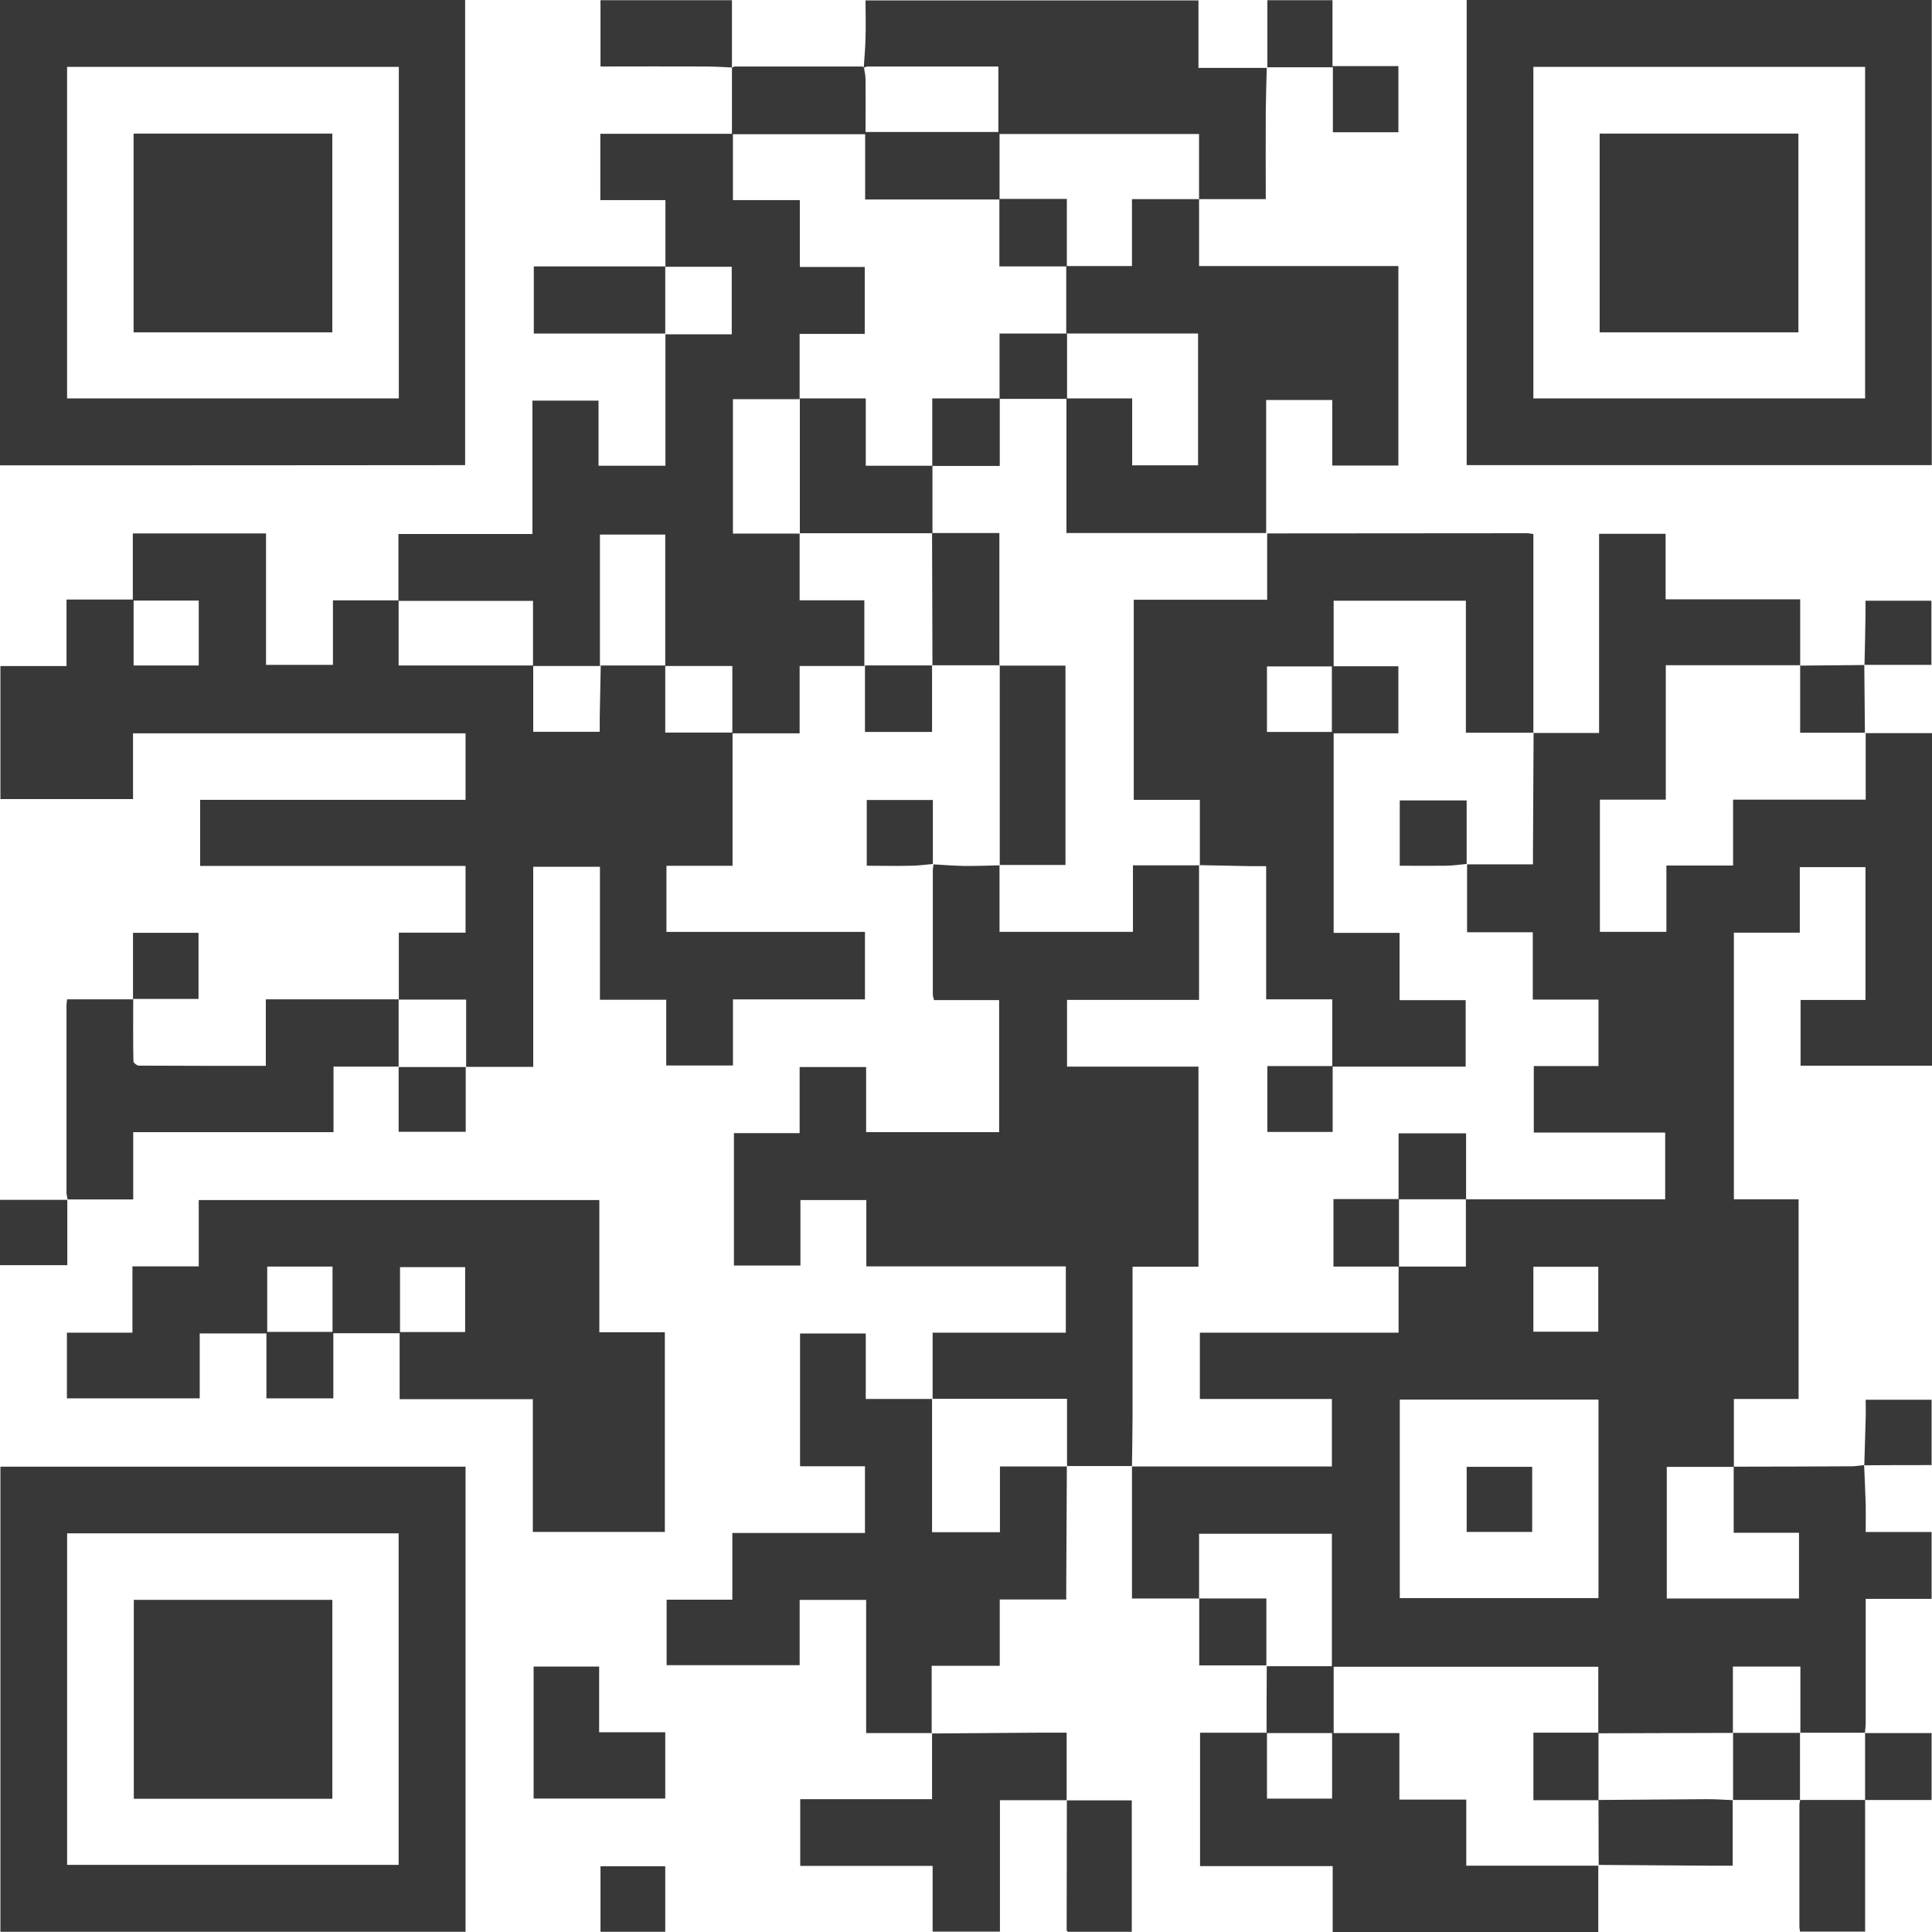 <svg width="88" height="88" viewBox="0 0 88 88" fill="none" xmlns="http://www.w3.org/2000/svg">
<path d="M84.908 66.733C84.935 67.33 84.962 67.935 84.98 68.532C84.989 68.93 84.98 69.328 84.98 69.78C85.984 69.78 86.97 69.78 87.982 69.78C87.982 70.811 87.982 71.787 87.982 72.827C87.006 72.827 86.02 72.827 84.98 72.827C84.98 73.053 84.98 73.225 84.98 73.388C84.98 75.061 84.98 76.734 84.98 78.415C84.98 78.587 84.962 78.768 84.944 78.94L84.962 78.922C83.968 78.922 82.973 78.922 81.987 78.922L82.005 78.94C82.005 77.927 82.005 76.924 82.005 75.911C80.911 75.911 79.935 75.911 78.931 75.911C78.931 76.942 78.931 77.945 78.931 78.94L78.94 78.931C76.896 78.94 74.844 78.94 72.8 78.949C72.8 77.936 72.8 76.924 72.8 75.92C68.758 75.92 64.753 75.92 60.747 75.92C60.747 76.942 60.747 77.918 60.747 78.94C61.751 78.94 62.718 78.94 63.74 78.94C63.74 79.962 63.74 80.938 63.74 81.969C64.78 81.969 65.756 81.969 66.787 81.969C66.787 83 66.787 83.977 66.787 84.98C68.831 84.98 70.82 84.98 72.818 84.98L72.8 84.962C72.8 85.966 72.8 86.969 72.8 88C68.794 88 64.78 88 60.702 88C60.702 87.006 60.702 86.029 60.702 84.998C58.658 84.998 56.678 84.998 54.661 84.998C54.661 82.964 54.661 80.984 54.661 78.922C55.683 78.922 56.696 78.922 57.709 78.922C57.709 79.916 57.709 80.92 57.709 81.924C58.712 81.924 59.689 81.924 60.675 81.924C60.675 80.911 60.675 79.953 60.675 78.94C59.662 78.94 58.676 78.94 57.691 78.94C57.691 77.918 57.691 76.896 57.7 75.875L57.681 75.893C58.676 75.893 59.671 75.893 60.666 75.893C60.666 73.84 60.666 71.86 60.666 69.861C58.649 69.861 56.669 69.861 54.616 69.861C54.616 70.865 54.616 71.851 54.616 72.827L54.625 72.809C53.63 72.809 52.627 72.809 51.56 72.809C51.56 70.793 51.56 68.785 51.56 66.787L51.551 66.796C54.589 66.796 57.627 66.796 60.666 66.796C60.666 65.747 60.666 64.771 60.666 63.722C58.64 63.722 56.642 63.722 54.652 63.722C54.652 62.691 54.652 61.723 54.652 60.702C57.681 60.702 60.684 60.702 63.704 60.702C63.704 59.662 63.704 58.676 63.704 57.691C64.716 57.691 65.729 57.691 66.769 57.691C66.769 56.623 66.769 55.62 66.769 54.625C69.789 54.625 72.809 54.625 75.847 54.625C75.847 53.594 75.847 52.618 75.847 51.587C73.831 51.587 71.851 51.587 69.862 51.587C69.862 50.556 69.862 49.58 69.862 48.558C70.865 48.558 71.833 48.558 72.809 48.558C72.809 47.527 72.809 46.55 72.809 45.529C71.815 45.529 70.847 45.529 69.816 45.529C69.816 44.498 69.816 43.503 69.816 42.463C68.767 42.463 67.791 42.463 66.823 42.463C66.823 41.396 66.823 40.384 66.823 39.362L66.814 39.371C67.8 39.371 68.785 39.371 69.825 39.371C69.825 39.19 69.825 39 69.825 38.81C69.834 37.002 69.843 35.184 69.853 33.376L69.843 33.385C70.829 33.385 71.815 33.385 72.836 33.385C72.836 30.338 72.836 27.345 72.836 24.315C73.858 24.315 74.835 24.315 75.866 24.315C75.866 25.283 75.866 26.259 75.866 27.299C77.918 27.299 79.917 27.299 81.996 27.299C81.996 28.348 81.996 29.334 81.996 30.311L82.014 30.301C79.98 30.301 77.945 30.301 75.875 30.301C75.875 32.39 75.875 34.38 75.875 36.423C74.853 36.423 73.876 36.423 72.873 36.423C72.873 38.467 72.873 40.447 72.873 42.445C73.885 42.445 74.862 42.445 75.902 42.445C75.902 41.441 75.902 40.465 75.902 39.425C76.933 39.425 77.918 39.425 78.94 39.425C78.94 38.403 78.94 37.436 78.94 36.423C80.966 36.423 82.955 36.423 84.98 36.423C84.98 35.374 84.98 34.37 84.98 33.376L84.962 33.394C85.966 33.394 86.97 33.394 88 33.394C88 38.44 88 43.467 88 48.54C86.02 48.54 84.04 48.54 82.014 48.54C82.014 47.563 82.014 46.587 82.014 45.547C82.982 45.547 83.959 45.547 84.971 45.547C84.971 43.503 84.971 41.523 84.971 39.497C83.995 39.497 83.018 39.497 81.978 39.497C81.978 40.492 81.978 41.469 81.978 42.481C80.947 42.481 79.98 42.481 78.976 42.481C78.976 46.541 78.976 50.565 78.976 54.625C79.953 54.625 80.92 54.625 81.924 54.625C81.924 57.663 81.924 60.665 81.924 63.722C80.956 63.722 79.98 63.722 78.976 63.722C78.976 64.789 78.976 65.802 78.976 66.814C77.963 66.814 76.951 66.814 75.92 66.814C75.92 68.831 75.92 70.811 75.92 72.809C77.945 72.809 79.935 72.809 81.942 72.809C81.942 71.805 81.942 70.838 81.942 69.816C80.929 69.816 79.953 69.816 78.967 69.816C78.967 68.776 78.967 67.791 78.967 66.805C80.785 66.805 82.602 66.796 84.42 66.787C84.573 66.769 84.745 66.751 84.908 66.733ZM72.809 63.749C69.762 63.749 66.769 63.749 63.758 63.749C63.758 66.778 63.758 69.78 63.758 72.791C66.796 72.791 69.798 72.791 72.809 72.791C72.809 69.771 72.809 66.778 72.809 63.749ZM69.843 57.7C69.843 58.712 69.843 59.68 69.843 60.656C70.847 60.656 71.824 60.656 72.8 60.656C72.8 59.653 72.8 58.685 72.8 57.7C71.815 57.7 70.847 57.7 69.843 57.7Z" fill="#383838"/>
<path d="M33.367 33.367C33.367 35.375 33.367 37.382 33.367 39.435C32.354 39.435 31.368 39.435 30.356 39.435C30.356 40.456 30.356 41.415 30.356 42.446C33.349 42.446 36.351 42.446 39.398 42.446C39.398 43.495 39.398 44.48 39.398 45.52C37.4 45.52 35.41 45.52 33.385 45.52C33.385 46.542 33.385 47.528 33.385 48.531C32.354 48.531 31.377 48.531 30.346 48.531C30.346 47.536 30.346 46.551 30.346 45.538C29.325 45.538 28.357 45.538 27.326 45.538C27.326 43.504 27.326 41.505 27.326 39.48C26.277 39.48 25.301 39.48 24.288 39.48C24.288 42.5 24.288 45.493 24.288 48.594C23.239 48.594 22.236 48.594 21.223 48.594L21.232 48.603C21.232 47.591 21.232 46.587 21.232 45.529C20.174 45.529 19.161 45.529 18.157 45.529L18.166 45.538C18.166 44.535 18.166 43.54 18.166 42.482C19.215 42.482 20.192 42.482 21.205 42.482C21.205 41.451 21.205 40.474 21.205 39.444C17.172 39.444 13.157 39.444 9.115 39.444C9.115 38.431 9.115 37.463 9.115 36.433C13.13 36.433 17.154 36.433 21.205 36.433C21.205 35.393 21.205 34.407 21.205 33.403C16.168 33.403 11.141 33.403 6.059 33.403C6.059 34.407 6.059 35.384 6.059 36.396C4.024 36.396 2.035 36.396 0.019 36.396C0.019 34.389 0.019 32.391 0.019 30.338C1.004 30.338 1.981 30.338 3.03 30.338C3.03 29.316 3.03 28.331 3.03 27.309C4.06 27.309 5.019 27.309 6.05 27.309C6.05 26.287 6.05 25.311 6.05 24.298C8.093 24.298 10.083 24.298 12.117 24.298C12.117 26.278 12.117 28.267 12.117 30.284C13.139 30.284 14.125 30.284 15.165 30.284C15.165 29.316 15.165 28.34 15.165 27.345C16.213 27.345 17.19 27.345 18.166 27.345L18.157 27.336C18.157 28.313 18.157 29.298 18.157 30.311C20.264 30.311 22.281 30.311 24.297 30.311L24.288 30.302C24.288 31.315 24.288 32.327 24.288 33.331C25.328 33.331 26.305 33.331 27.317 33.331C27.317 33.087 27.317 32.888 27.317 32.68C27.335 31.884 27.345 31.089 27.363 30.293L27.345 30.311C28.339 30.311 29.334 30.311 30.319 30.311L30.301 30.293C30.301 31.306 30.301 32.318 30.301 33.367C31.386 33.367 32.381 33.367 33.376 33.367H33.367ZM9.052 30.311C9.052 29.298 9.052 28.331 9.052 27.354C8.048 27.354 7.072 27.354 6.086 27.354C6.086 28.358 6.086 29.325 6.086 30.311C7.09 30.311 8.048 30.311 9.052 30.311Z" fill="#383838"/>
<path d="M33.339 3.083C33.384 3.065 33.429 3.029 33.465 3.029C35.401 3.029 37.336 3.029 39.271 3.029C39.298 3.029 39.325 3.056 39.352 3.074C39.379 3.255 39.424 3.436 39.424 3.616C39.433 4.412 39.424 5.199 39.424 6.013C41.477 6.013 43.475 6.013 45.474 6.013C45.474 5 45.474 4.023 45.474 3.029C43.466 3.029 41.495 3.029 39.524 3.029C39.461 3.029 39.397 3.065 39.343 3.083C39.37 2.631 39.415 2.17 39.424 1.718C39.442 1.166 39.424 0.605 39.424 0.018C44.488 0.018 49.516 0.018 54.588 0.018C54.588 0.994 54.588 1.971 54.588 3.092C55.655 3.092 56.686 3.092 57.708 3.092L57.699 3.083C57.681 3.743 57.663 4.412 57.654 5.072C57.645 6.383 57.654 7.704 57.654 9.069C56.614 9.069 55.601 9.069 54.597 9.069L54.615 9.087C54.615 8.092 54.615 7.098 54.615 6.103C51.55 6.103 48.548 6.103 45.528 6.103C45.528 7.125 45.528 8.101 45.528 9.087C43.511 9.087 41.495 9.087 39.406 9.087C39.406 8.047 39.406 7.071 39.406 6.112C37.354 6.112 35.373 6.112 33.384 6.112C33.384 7.116 33.384 8.083 33.384 9.114C34.397 9.114 35.391 9.114 36.431 9.114C36.431 10.163 36.431 11.14 36.431 12.161C37.444 12.161 38.412 12.161 39.388 12.161C39.388 13.183 39.388 14.16 39.388 15.209C38.375 15.209 37.399 15.209 36.422 15.209C36.422 16.248 36.422 17.216 36.422 18.183C35.41 18.183 34.397 18.183 33.384 18.183C33.384 20.272 33.384 22.271 33.384 24.305C34.415 24.305 35.419 24.305 36.422 24.305C36.422 25.3 36.422 26.294 36.422 27.343C37.435 27.343 38.403 27.343 39.37 27.343C39.37 28.374 39.37 29.36 39.37 30.345L39.379 30.336C38.412 30.336 37.444 30.336 36.422 30.336C36.422 31.367 36.422 32.344 36.422 33.402C35.364 33.402 34.352 33.402 33.339 33.402L33.357 33.411C33.357 32.398 33.357 31.394 33.357 30.336C32.272 30.336 31.277 30.336 30.282 30.336L30.301 30.354C30.301 28.356 30.301 26.349 30.301 24.35C29.27 24.35 28.293 24.35 27.326 24.35C27.326 26.376 27.326 28.365 27.326 30.354L27.344 30.336C26.322 30.336 25.291 30.336 24.269 30.336L24.278 30.345C24.278 29.351 24.278 28.365 24.278 27.37C22.172 27.37 20.155 27.37 18.139 27.37L18.148 27.38C18.148 26.376 18.148 25.381 18.148 24.323C20.209 24.323 22.199 24.323 24.251 24.323C24.251 22.271 24.251 20.272 24.251 18.247C25.273 18.247 26.232 18.247 27.262 18.247C27.262 19.223 27.262 20.2 27.262 21.213C28.302 21.213 29.27 21.213 30.31 21.213C30.31 19.214 30.31 17.216 30.31 15.218L30.292 15.227C31.304 15.227 32.308 15.227 33.33 15.227C33.33 14.151 33.33 13.156 33.33 12.152C32.29 12.152 31.295 12.152 30.301 12.152L30.31 12.161C30.31 11.158 30.31 10.163 30.31 9.114C29.306 9.114 28.348 9.114 27.344 9.114C27.344 8.092 27.344 7.116 27.344 6.094C29.342 6.094 31.322 6.094 33.339 6.094C33.339 5.063 33.339 4.078 33.339 3.101V3.083Z" fill="#383838"/>
<path d="M42.498 39.369C42.959 39.397 43.429 39.433 43.891 39.442C44.442 39.451 44.985 39.424 45.536 39.415L45.527 39.406C45.527 40.418 45.527 41.431 45.527 42.444C47.58 42.444 49.569 42.444 51.604 42.444C51.604 41.44 51.604 40.472 51.604 39.415C52.644 39.415 53.638 39.415 54.633 39.415L54.615 39.397C54.615 41.431 54.615 43.465 54.615 45.545C52.571 45.545 50.591 45.545 48.602 45.545C48.602 46.567 48.602 47.544 48.602 48.584C50.627 48.584 52.608 48.584 54.588 48.584C54.588 51.64 54.588 54.642 54.588 57.698C53.575 57.698 52.589 57.698 51.586 57.698C51.586 57.924 51.586 58.096 51.586 58.268C51.586 60.338 51.586 62.418 51.586 64.489C51.586 65.257 51.568 66.017 51.559 66.786L51.568 66.776C50.573 66.776 49.587 66.776 48.593 66.776L48.602 66.786C48.602 65.773 48.602 64.76 48.602 63.711C46.477 63.711 44.469 63.711 42.462 63.711L42.48 63.72C42.48 62.735 42.48 61.749 42.48 60.7C44.515 60.7 46.522 60.7 48.547 60.7C48.547 59.669 48.547 58.702 48.547 57.68C45.518 57.68 42.516 57.68 39.46 57.68C39.46 56.649 39.46 55.664 39.46 54.66C38.438 54.66 37.471 54.66 36.458 54.66C36.458 55.636 36.458 56.622 36.458 57.644C35.427 57.644 34.45 57.644 33.429 57.644C33.429 55.664 33.429 53.665 33.429 51.613C34.396 51.613 35.382 51.613 36.422 51.613C36.422 50.582 36.422 49.605 36.422 48.602C37.453 48.602 38.411 48.602 39.451 48.602C39.451 49.587 39.451 50.573 39.451 51.567C41.504 51.567 43.493 51.567 45.509 51.567C45.509 49.569 45.509 47.58 45.509 45.554C44.524 45.554 43.538 45.554 42.543 45.554C42.516 45.446 42.489 45.364 42.489 45.292C42.489 43.411 42.489 41.531 42.489 39.65C42.489 39.559 42.507 39.46 42.525 39.369C42.507 39.351 42.498 39.369 42.498 39.369Z" fill="#383838"/>
<path d="M0 21.195C0 14.115 0 7.071 0 0C7.062 0 14.106 0 21.186 0C21.186 7.044 21.186 14.106 21.186 21.186C14.142 21.195 7.089 21.195 0 21.195ZM3.056 3.047C3.056 8.111 3.056 13.12 3.056 18.148C8.111 18.148 13.13 18.148 18.166 18.148C18.166 13.093 18.166 8.084 18.166 3.047C13.12 3.047 8.102 3.047 3.056 3.047Z" fill="#383838"/>
<path d="M66.805 0C73.885 0 80.929 0 87.991 0C87.991 7.062 87.991 14.106 87.991 21.186C80.947 21.186 73.894 21.186 66.805 21.186C66.805 14.142 66.805 7.089 66.805 0ZM69.843 3.047C69.843 8.111 69.843 13.12 69.843 18.148C74.898 18.148 79.916 18.148 84.953 18.148C84.953 13.093 84.953 8.084 84.953 3.047C79.907 3.047 74.898 3.047 69.843 3.047Z" fill="#383838"/>
<path d="M21.205 66.804C21.205 73.884 21.205 80.919 21.205 87.99C14.143 87.99 7.099 87.99 0.019 87.99C0.019 80.946 0.019 73.893 0.019 66.804C7.063 66.804 14.116 66.804 21.205 66.804ZM3.057 69.842C3.057 74.906 3.057 79.925 3.057 84.943C8.111 84.943 13.139 84.943 18.157 84.943C18.157 79.888 18.157 74.879 18.157 69.842C13.112 69.842 8.102 69.842 3.057 69.842Z" fill="#383838"/>
<path d="M57.681 24.297C61.651 24.297 65.611 24.288 69.581 24.288C69.644 24.288 69.698 24.306 69.843 24.324C69.843 27.344 69.843 30.364 69.843 33.384L69.852 33.375C68.839 33.375 67.826 33.375 66.769 33.375C66.769 31.331 66.769 29.342 66.769 27.362C64.725 27.362 62.727 27.362 60.746 27.362C60.746 28.375 60.746 29.333 60.746 30.346C61.75 30.346 62.718 30.346 63.694 30.346C63.694 31.386 63.694 32.371 63.694 33.402C62.69 33.402 61.723 33.402 60.746 33.402C60.746 36.44 60.746 39.443 60.746 42.49C61.75 42.49 62.718 42.49 63.748 42.49C63.748 43.52 63.748 44.515 63.748 45.555C64.797 45.555 65.774 45.555 66.759 45.555C66.759 46.577 66.759 47.553 66.759 48.584C64.743 48.584 62.754 48.584 60.701 48.584C60.701 49.606 60.701 50.583 60.701 51.559C59.67 51.559 58.703 51.559 57.726 51.559C57.726 50.555 57.726 49.579 57.726 48.557C58.73 48.557 59.697 48.557 60.683 48.557C60.683 47.535 60.683 46.559 60.683 45.519C59.67 45.519 58.694 45.519 57.672 45.519C57.672 43.475 57.672 41.486 57.672 39.452C57.41 39.452 57.193 39.452 56.967 39.452C56.189 39.433 55.411 39.424 54.634 39.406L54.652 39.424C54.652 38.439 54.652 37.462 54.652 36.431C53.612 36.431 52.635 36.431 51.641 36.431C51.641 33.375 51.641 30.382 51.641 27.317C53.675 27.317 55.673 27.317 57.717 27.317C57.717 26.268 57.717 25.282 57.717 24.297H57.681ZM57.708 30.355C57.708 31.386 57.708 32.371 57.708 33.339C58.721 33.339 59.697 33.339 60.665 33.339C60.665 32.326 60.665 31.35 60.665 30.355C59.661 30.355 58.694 30.355 57.708 30.355Z" fill="#383838"/>
<path d="M24.27 69.779C24.27 67.754 24.27 65.765 24.27 63.73C22.245 63.73 20.255 63.73 18.203 63.73C18.203 62.708 18.203 61.732 18.203 60.728C17.172 60.728 16.213 60.728 15.183 60.728C15.183 61.714 15.183 62.69 15.183 63.694C14.143 63.694 13.157 63.694 12.135 63.694C12.135 62.708 12.135 61.741 12.135 60.737C11.114 60.737 10.137 60.737 9.097 60.737C9.097 61.714 9.097 62.69 9.097 63.694C7.054 63.694 5.064 63.694 3.048 63.694C3.048 62.708 3.048 61.723 3.048 60.701C4.033 60.701 5.001 60.701 6.032 60.701C6.032 59.679 6.032 58.694 6.032 57.681C7.063 57.681 8.03 57.681 9.052 57.681C9.052 56.659 9.052 55.682 9.052 54.661C15.146 54.661 21.196 54.661 27.299 54.661C27.299 56.659 27.299 58.639 27.299 60.683C28.312 60.683 29.28 60.683 30.283 60.683C30.283 63.739 30.283 66.741 30.283 69.779C28.312 69.779 26.332 69.779 24.27 69.779ZM12.172 57.69C12.172 58.675 12.172 59.661 12.172 60.665C13.166 60.665 14.143 60.665 15.146 60.665C15.146 59.661 15.146 58.684 15.146 57.69C14.143 57.69 13.175 57.69 12.172 57.69ZM21.187 60.674C21.187 59.652 21.187 58.675 21.187 57.717C20.174 57.717 19.198 57.717 18.221 57.717C18.221 58.721 18.221 59.688 18.221 60.674C19.225 60.674 20.192 60.674 21.187 60.674Z" fill="#383838"/>
<path d="M54.616 9.061C54.616 10.064 54.616 11.059 54.616 12.117C57.663 12.117 60.665 12.117 63.694 12.117C63.694 15.173 63.694 18.175 63.694 21.204C62.709 21.204 61.723 21.204 60.683 21.204C60.683 20.201 60.683 19.224 60.683 18.22C59.661 18.22 58.694 18.22 57.672 18.22C57.672 20.264 57.672 22.28 57.672 24.297L57.681 24.279C54.652 24.279 51.614 24.279 48.575 24.279C48.575 22.19 48.575 20.174 48.575 18.148C49.552 18.148 50.538 18.148 51.569 18.148C51.569 19.224 51.569 20.201 51.569 21.195C52.599 21.195 53.585 21.195 54.571 21.195C54.571 19.179 54.571 17.18 54.571 15.191C52.545 15.191 50.556 15.191 48.566 15.191C48.566 14.169 48.566 13.139 48.566 12.117C49.552 12.117 50.529 12.117 51.559 12.117C51.559 11.086 51.559 10.11 51.559 9.07C52.608 9.07 53.603 9.07 54.607 9.07L54.616 9.061Z" fill="#383838"/>
<path d="M42.454 78.94C41.468 78.94 40.483 78.94 39.452 78.94C39.452 76.887 39.452 74.898 39.452 72.873C38.43 72.873 37.453 72.873 36.423 72.873C36.423 73.867 36.423 74.844 36.423 75.847C34.379 75.847 32.39 75.847 30.364 75.847C30.364 74.871 30.364 73.894 30.364 72.864C31.332 72.864 32.317 72.864 33.357 72.864C33.357 71.833 33.357 70.856 33.357 69.825C35.392 69.825 37.381 69.825 39.398 69.825C39.398 68.794 39.398 67.818 39.398 66.787C38.421 66.787 37.444 66.787 36.441 66.787C36.441 64.743 36.441 62.763 36.441 60.738C37.426 60.738 38.403 60.738 39.434 60.738C39.434 61.723 39.434 62.691 39.434 63.722C40.474 63.722 41.477 63.722 42.472 63.722L42.454 63.713C42.454 65.729 42.454 67.746 42.454 69.789C43.512 69.789 44.507 69.789 45.546 69.789C45.546 68.767 45.546 67.791 45.546 66.796C46.595 66.796 47.599 66.796 48.603 66.796L48.594 66.787C48.585 68.605 48.575 70.422 48.566 72.24C48.566 72.43 48.566 72.61 48.566 72.855C47.527 72.855 46.55 72.855 45.537 72.855C45.537 73.876 45.537 74.844 45.537 75.875C44.516 75.875 43.521 75.875 42.436 75.875C42.436 76.951 42.436 77.963 42.436 78.976C42.436 78.958 42.454 78.94 42.454 78.94Z" fill="#383838"/>
<path d="M18.166 48.584C17.199 48.584 16.231 48.584 15.191 48.584C15.191 49.56 15.191 50.537 15.191 51.568C12.126 51.568 9.124 51.568 6.068 51.568C6.068 52.608 6.068 53.584 6.068 54.633C5.028 54.633 4.051 54.633 3.065 54.633L3.084 54.642C3.065 54.534 3.029 54.425 3.029 54.317C3.029 51.477 3.029 48.638 3.029 45.799C3.029 45.717 3.038 45.645 3.056 45.518C4.051 45.518 5.028 45.518 6.058 45.518C6.058 44.479 6.058 43.502 6.058 42.489C7.071 42.489 8.039 42.489 9.042 42.489C9.042 43.475 9.042 44.469 9.042 45.5C8.075 45.5 7.107 45.5 6.068 45.5C6.068 46.468 6.058 47.408 6.077 48.34C6.077 48.412 6.239 48.538 6.321 48.538C8.229 48.548 10.146 48.548 12.108 48.548C12.108 47.535 12.108 46.558 12.108 45.518C14.16 45.518 16.168 45.518 18.166 45.518L18.157 45.509C18.157 46.531 18.157 47.562 18.157 48.584H18.166Z" fill="#383838"/>
<path d="M48.593 81.996C47.589 81.996 46.595 81.996 45.546 81.996C45.546 83.977 45.546 85.957 45.546 87.983C44.515 87.983 43.52 87.983 42.48 87.983C42.48 86.997 42.48 86.02 42.48 84.989C40.446 84.989 38.466 84.989 36.449 84.989C36.449 83.959 36.449 82.982 36.449 81.951C38.457 81.951 40.446 81.951 42.453 81.951C42.453 80.911 42.453 79.925 42.453 78.939L42.435 78.958C44.045 78.948 45.654 78.93 47.264 78.921C47.68 78.921 48.087 78.921 48.584 78.921C48.584 79.97 48.584 80.992 48.584 82.005L48.593 81.996Z" fill="#383838"/>
<path d="M30.301 81.923C28.303 81.923 26.313 81.923 24.306 81.923C24.306 79.916 24.306 77.935 24.306 75.91C25.282 75.91 26.259 75.91 27.29 75.91C27.29 76.877 27.29 77.863 27.29 78.903C28.321 78.903 29.297 78.903 30.301 78.903C30.301 79.943 30.301 80.92 30.301 81.923Z" fill="#383838"/>
<path d="M45.538 39.407C45.538 36.369 45.538 33.339 45.538 30.301L45.52 30.319C46.514 30.319 47.509 30.319 48.531 30.319C48.531 33.385 48.531 36.387 48.531 39.398C47.509 39.398 46.514 39.398 45.52 39.398L45.538 39.407Z" fill="#383838"/>
<path d="M57.727 3.083C57.727 2.071 57.727 1.058 57.727 0.009C58.685 0.009 59.662 0.009 60.693 0.009C60.693 0.995 60.693 1.971 60.693 3.011C61.715 3.011 62.701 3.011 63.695 3.011C63.695 4.051 63.695 5.028 63.695 6.023C62.701 6.023 61.733 6.023 60.711 6.023C60.711 5.028 60.711 4.051 60.711 3.065C59.671 3.065 58.694 3.065 57.718 3.065C57.718 3.074 57.727 3.083 57.727 3.083Z" fill="#383838"/>
<path d="M45.538 30.302C44.507 30.302 43.485 30.302 42.454 30.302L42.472 30.32C42.463 28.303 42.463 26.296 42.454 24.279C43.467 24.279 44.48 24.279 45.52 24.279C45.52 26.341 45.52 28.33 45.52 30.32L45.538 30.302Z" fill="#383838"/>
<path d="M30.319 15.192C28.33 15.192 26.349 15.192 24.314 15.192C24.314 14.161 24.314 13.166 24.314 12.135C26.313 12.135 28.312 12.135 30.31 12.135L30.301 12.126C30.301 13.148 30.301 14.179 30.301 15.201L30.319 15.192Z" fill="#383838"/>
<path d="M33.348 3.074C32.941 3.056 32.525 3.029 32.118 3.029C30.545 3.02 28.971 3.029 27.352 3.029C27.352 2.007 27.352 1.022 27.352 0.009C29.342 0.009 31.323 0.009 33.339 0.009C33.339 1.04 33.339 2.062 33.339 3.093C33.339 3.083 33.348 3.074 33.348 3.074Z" fill="#383838"/>
<path d="M78.922 81.995C78.922 82.972 78.922 83.958 78.922 84.98C78.569 84.98 78.271 84.98 77.982 84.98C76.254 84.971 74.527 84.953 72.8 84.944L72.818 84.962C72.818 83.967 72.809 82.981 72.809 81.986C74.464 81.977 76.11 81.959 77.765 81.95C78.162 81.95 78.551 81.977 78.949 81.995H78.922Z" fill="#383838"/>
<path d="M84.953 81.986C84.953 83.976 84.953 85.965 84.953 87.982C83.977 87.982 83 87.982 81.987 87.982C81.978 87.909 81.96 87.828 81.96 87.756C81.96 85.911 81.96 84.066 81.96 82.212C81.96 82.131 81.987 82.058 81.996 81.977L81.987 81.986C82.982 81.986 83.968 81.986 84.962 81.986H84.953Z" fill="#383838"/>
<path d="M48.585 82.005C49.562 82.005 50.547 82.005 51.551 82.005C51.551 83.994 51.551 85.984 51.551 87.991C50.575 87.991 49.607 87.991 48.639 87.991C48.621 87.964 48.585 87.946 48.585 87.919C48.585 85.948 48.594 83.967 48.594 81.996C48.594 81.996 48.585 82.005 48.585 82.005Z" fill="#383838"/>
<path d="M42.454 30.301C42.454 31.305 42.454 32.308 42.454 33.339C41.469 33.339 40.483 33.339 39.398 33.339C39.398 32.336 39.398 31.314 39.398 30.301L39.389 30.31C40.411 30.31 41.441 30.31 42.463 30.31L42.454 30.301Z" fill="#383838"/>
<path d="M3.066 54.643C3.066 55.628 3.066 56.605 3.066 57.627C2.008 57.627 1.022 57.627 0 57.627C0 56.65 0 55.664 0 54.652C1.022 54.652 2.053 54.652 3.075 54.652C3.084 54.652 3.066 54.643 3.066 54.643Z" fill="#383838"/>
<path d="M84.916 66.742C84.934 66.027 84.961 65.322 84.979 64.607C84.989 64.336 84.979 64.074 84.979 63.757C85.983 63.757 86.96 63.757 87.982 63.757C87.982 64.725 87.982 65.72 87.982 66.733C86.96 66.733 85.938 66.733 84.916 66.742C84.916 66.742 84.907 66.733 84.916 66.742Z" fill="#383838"/>
<path d="M57.69 75.856C56.686 75.856 55.673 75.856 54.624 75.856C54.624 74.816 54.624 73.803 54.624 72.79L54.615 72.808C55.628 72.808 56.641 72.808 57.681 72.808C57.681 73.902 57.681 74.888 57.681 75.874L57.69 75.856Z" fill="#383838"/>
<path d="M81.997 81.986C80.975 81.986 79.944 81.986 78.922 81.986L78.94 81.995C78.94 80.974 78.94 79.943 78.94 78.921L78.931 78.93C79.953 78.93 80.984 78.93 82.006 78.93L81.987 78.912C81.987 79.933 81.987 80.964 81.987 81.986H81.997Z" fill="#383838"/>
<path d="M84.943 78.939C85.947 78.939 86.951 78.939 87.982 78.939C87.982 79.925 87.982 80.911 87.982 81.987C86.978 81.987 85.956 81.987 84.943 81.987L84.952 81.996C84.952 80.974 84.952 79.943 84.952 78.921L84.943 78.939Z" fill="#383838"/>
<path d="M84.925 30.292C84.943 29.532 84.962 28.773 84.971 28.013C84.971 27.805 84.971 27.606 84.971 27.362C85.983 27.362 86.96 27.362 87.973 27.362C87.973 28.32 87.973 29.297 87.973 30.283C86.951 30.283 85.929 30.283 84.907 30.283C84.916 30.274 84.925 30.292 84.925 30.292Z" fill="#383838"/>
<path d="M21.213 48.584C21.213 49.561 21.213 50.547 21.213 51.551C20.191 51.551 19.215 51.551 18.157 51.551C18.157 50.547 18.157 49.561 18.157 48.584L18.148 48.603C19.169 48.603 20.2 48.603 21.222 48.603L21.213 48.584Z" fill="#383838"/>
<path d="M81.986 30.318C82.972 30.309 83.949 30.3 84.925 30.291L84.916 30.282C84.925 31.322 84.934 32.353 84.944 33.393L84.962 33.374C83.967 33.374 82.972 33.374 81.995 33.374C81.995 32.307 81.995 31.313 81.995 30.309L81.986 30.318Z" fill="#383838"/>
<path d="M42.509 39.352C42.165 39.379 41.822 39.433 41.478 39.433C40.827 39.451 40.176 39.433 39.48 39.433C39.48 38.42 39.48 37.444 39.48 36.44C40.465 36.44 41.442 36.44 42.491 36.44C42.491 37.426 42.491 38.393 42.491 39.352C42.5 39.37 42.509 39.352 42.509 39.352Z" fill="#383838"/>
<path d="M27.352 85.006C28.347 85.006 29.315 85.006 30.301 85.006C30.301 86.01 30.301 86.986 30.301 87.99C29.324 87.99 28.356 87.99 27.352 87.99C27.352 87.013 27.352 86.037 27.352 85.006Z" fill="#383838"/>
<path d="M66.778 54.625C65.756 54.625 64.725 54.625 63.703 54.625C63.703 53.64 63.703 52.654 63.703 51.623C64.734 51.623 65.729 51.623 66.778 51.623C66.778 52.627 66.778 53.631 66.778 54.625Z" fill="#383838"/>
<path d="M63.722 54.616C63.722 55.638 63.722 56.669 63.722 57.691C62.736 57.691 61.75 57.691 60.737 57.691C60.737 56.642 60.737 55.647 60.737 54.616C61.75 54.616 62.736 54.616 63.722 54.616Z" fill="#383838"/>
<path d="M66.814 39.351C66.488 39.379 66.162 39.433 65.837 39.433C65.159 39.442 64.471 39.433 63.757 39.433C63.757 38.42 63.757 37.461 63.757 36.458C64.743 36.458 65.737 36.458 66.804 36.458C66.804 37.425 66.804 38.393 66.804 39.36C66.804 39.36 66.814 39.351 66.814 39.351Z" fill="#383838"/>
<path d="M72.81 78.921C72.81 79.943 72.81 80.974 72.81 81.996C71.833 81.996 70.848 81.996 69.844 81.996C69.844 80.92 69.844 79.943 69.844 78.921C70.848 78.921 71.833 78.921 72.81 78.921Z" fill="#383838"/>
<path d="M69.789 66.813C69.789 67.808 69.789 68.775 69.789 69.779C68.803 69.779 67.817 69.779 66.805 69.779C66.805 68.812 66.805 67.826 66.805 66.813C67.781 66.813 68.758 66.813 69.789 66.813Z" fill="#383838"/>
<path d="M42.472 21.214C42.472 22.236 42.472 23.267 42.472 24.289C40.456 24.289 38.448 24.289 36.432 24.289C36.432 22.245 36.432 20.192 36.432 18.148C37.408 18.148 38.394 18.148 39.434 18.148C39.434 19.206 39.434 20.183 39.434 21.214C40.483 21.214 41.478 21.214 42.472 21.214Z" fill="#383838"/>
<path d="M45.538 18.148C45.538 19.152 45.538 20.156 45.538 21.223C44.489 21.223 43.476 21.223 42.463 21.223C42.463 20.237 42.463 19.252 42.463 18.148C43.512 18.148 44.525 18.148 45.538 18.148Z" fill="#383838"/>
<path d="M45.52 9.061C46.505 9.061 47.491 9.061 48.594 9.061C48.594 10.119 48.594 11.122 48.594 12.135C47.59 12.135 46.587 12.135 45.52 12.135C45.52 11.086 45.52 10.073 45.52 9.061Z" fill="#383838"/>
<path d="M48.603 15.192C48.603 16.187 48.603 17.172 48.603 18.167C47.581 18.167 46.55 18.167 45.528 18.167C45.528 17.191 45.528 16.205 45.528 15.192C46.577 15.192 47.59 15.192 48.603 15.192Z" fill="#383838"/>
<path d="M6.085 15.138C6.085 12.127 6.085 9.124 6.085 6.086C9.105 6.086 12.108 6.086 15.137 6.086C15.137 9.106 15.137 12.109 15.137 15.138C12.126 15.138 9.123 15.138 6.085 15.138Z" fill="#383838"/>
<path d="M72.862 6.086C75.883 6.086 78.885 6.086 81.915 6.086C81.915 9.106 81.915 12.109 81.915 15.138C78.894 15.138 75.892 15.138 72.862 15.138C72.862 12.127 72.862 9.124 72.862 6.086Z" fill="#383838"/>
<path d="M15.138 81.932C12.108 81.932 9.115 81.932 6.095 81.932C6.095 78.912 6.095 75.91 6.095 72.871C9.106 72.871 12.1 72.871 15.138 72.871C15.138 75.882 15.138 78.876 15.138 81.932Z" fill="#383838"/>
</svg>
